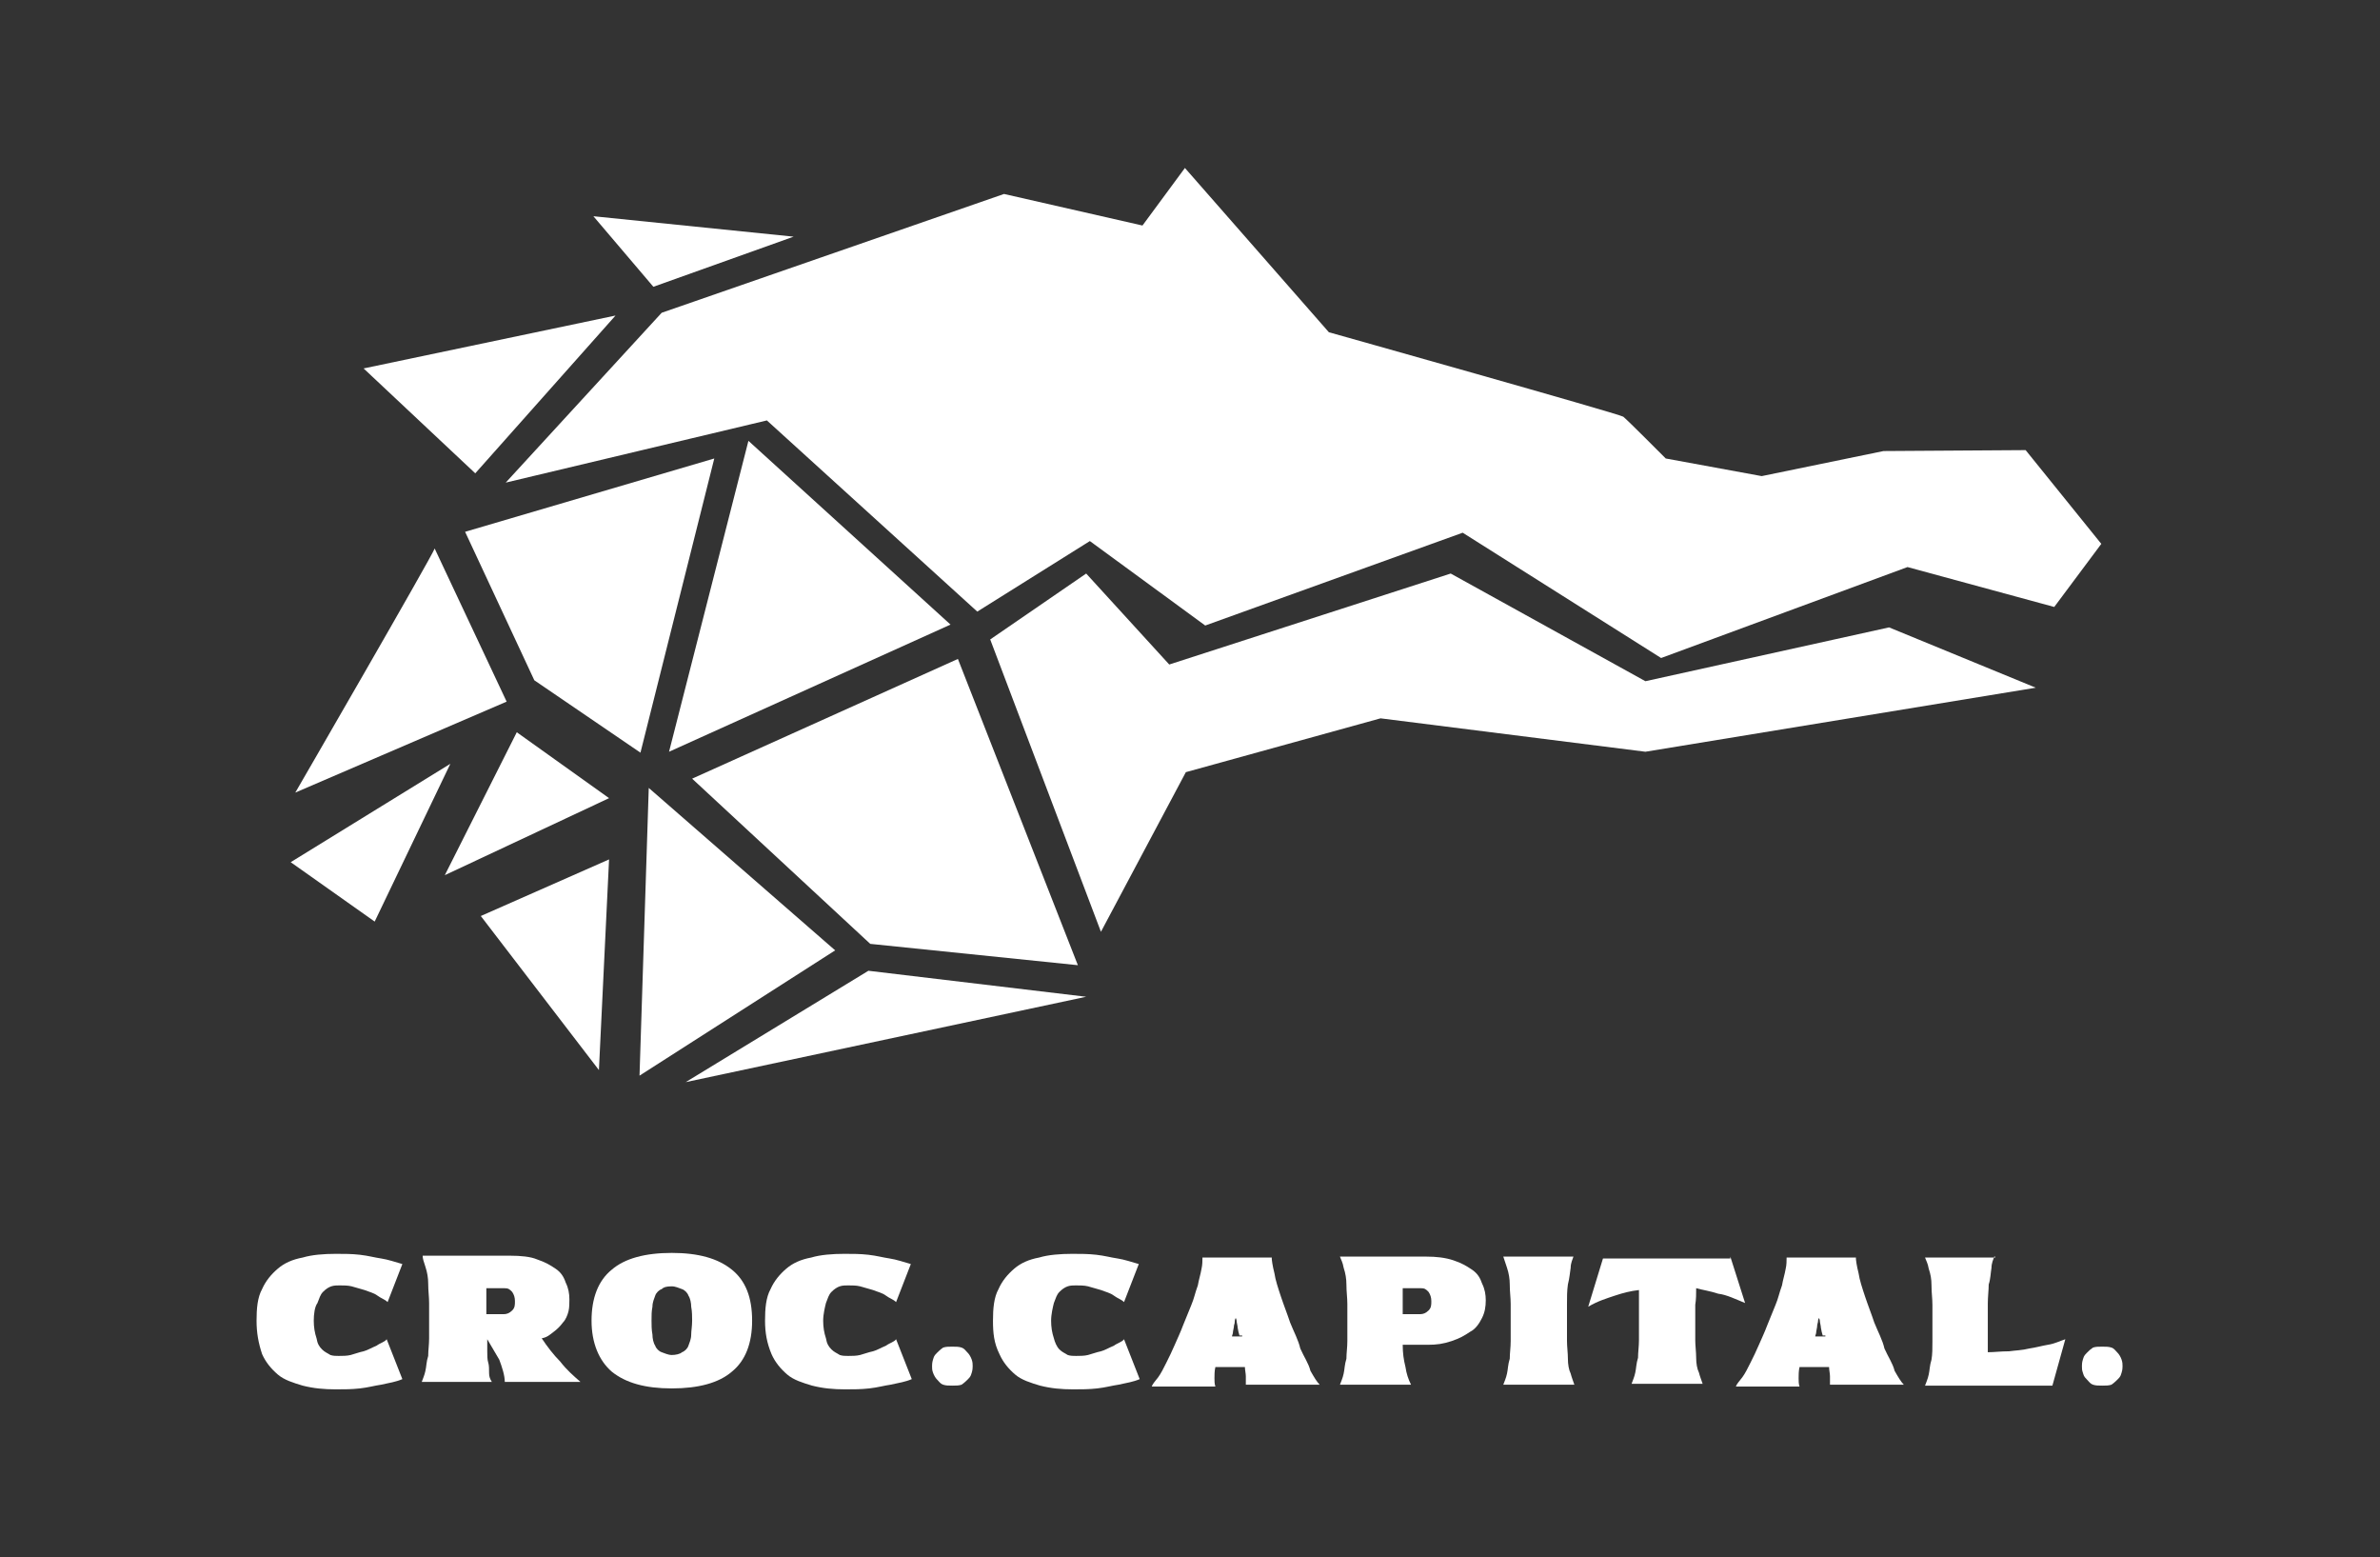 <svg width="133" height="87" viewBox="0 0 133 87" fill="none" xmlns="http://www.w3.org/2000/svg">
<rect x="0" y="0" width="133" height="87" fill="#333333" stroke="none"/>
<path d="M14.337 73.779C14.337 73.105 14.388 72.483 14.646 72.016C14.852 71.549 15.162 71.186 15.523 70.876C15.884 70.564 16.348 70.357 16.915 70.253C17.431 70.098 18.101 70.046 18.772 70.046C19.236 70.046 19.648 70.046 20.113 70.098C20.577 70.15 20.938 70.253 21.299 70.305C21.66 70.357 22.124 70.513 22.485 70.616L21.66 72.742C21.505 72.586 21.299 72.535 21.092 72.379C20.886 72.224 20.628 72.172 20.37 72.068C20.164 72.016 19.855 71.912 19.648 71.861C19.442 71.809 19.184 71.809 18.978 71.809C18.823 71.809 18.669 71.809 18.514 71.861C18.359 71.912 18.204 72.016 18.05 72.172C17.895 72.327 17.843 72.535 17.74 72.794C17.586 73.001 17.534 73.416 17.534 73.779C17.534 74.142 17.586 74.453 17.689 74.764C17.74 75.075 17.843 75.231 17.998 75.386C18.153 75.542 18.308 75.594 18.462 75.697C18.617 75.749 18.772 75.749 18.926 75.749C19.133 75.749 19.391 75.749 19.597 75.697C19.803 75.645 20.061 75.542 20.319 75.49C20.525 75.438 20.783 75.282 21.041 75.179C21.247 75.023 21.505 74.971 21.608 74.816L22.485 77.045C22.124 77.201 21.763 77.253 21.299 77.356C20.938 77.408 20.577 77.512 20.113 77.564C19.648 77.616 19.236 77.616 18.772 77.616C18.101 77.616 17.534 77.564 16.915 77.408C16.399 77.253 15.884 77.097 15.523 76.786C15.162 76.475 14.852 76.112 14.646 75.645C14.44 75.023 14.337 74.453 14.337 73.779Z" fill="white"/>
<path d="M23.98 73.883C23.98 73.52 23.98 73.105 23.98 72.794C23.98 72.431 23.929 72.12 23.929 71.705C23.929 71.394 23.877 71.083 23.774 70.772C23.671 70.461 23.619 70.305 23.619 70.15H28.519C29.086 70.15 29.653 70.201 30.014 70.357C30.478 70.513 30.736 70.668 31.046 70.876C31.355 71.083 31.51 71.342 31.613 71.653C31.768 71.964 31.819 72.275 31.819 72.587C31.819 72.794 31.819 73.053 31.768 73.26C31.716 73.468 31.613 73.727 31.458 73.883C31.303 74.09 31.149 74.246 30.942 74.401C30.736 74.557 30.581 74.712 30.272 74.764C30.581 75.231 30.942 75.697 31.303 76.06C31.664 76.527 32.025 76.838 32.438 77.201H28.209C28.209 76.838 28.055 76.371 27.9 75.957C27.694 75.594 27.436 75.179 27.229 74.816C27.229 75.023 27.229 75.283 27.229 75.49C27.229 75.697 27.229 75.957 27.281 76.112C27.332 76.268 27.332 76.475 27.332 76.734C27.332 76.89 27.384 77.045 27.487 77.201H23.568C23.619 77.045 23.723 76.838 23.774 76.579C23.826 76.371 23.826 76.06 23.929 75.749C23.929 75.438 23.98 75.127 23.98 74.764C23.98 74.557 23.98 74.246 23.98 73.883ZM27.178 71.964C27.178 72.172 27.178 72.431 27.178 72.638C27.178 72.846 27.178 73.105 27.178 73.416H28.158C28.312 73.416 28.467 73.364 28.622 73.209C28.776 73.053 28.776 72.898 28.776 72.69C28.776 72.483 28.725 72.327 28.622 72.172C28.467 72.016 28.416 71.964 28.158 71.964H27.178Z" fill="white"/>
<path d="M42.03 73.779C42.03 75.023 41.669 76.008 40.895 76.631C40.173 77.253 39.039 77.564 37.543 77.564C36.048 77.564 34.965 77.253 34.191 76.631C33.469 76.008 33.057 75.023 33.057 73.779C33.057 72.535 33.418 71.55 34.191 70.927C34.913 70.305 36.048 69.994 37.543 69.994C39.039 69.994 40.122 70.305 40.895 70.927C41.669 71.55 42.03 72.483 42.03 73.779ZM36.409 73.779C36.409 73.986 36.409 74.297 36.46 74.557C36.46 74.764 36.512 75.023 36.615 75.179C36.667 75.334 36.821 75.49 36.976 75.542C37.131 75.594 37.337 75.697 37.543 75.697C37.749 75.697 38.007 75.645 38.111 75.542C38.265 75.49 38.42 75.334 38.471 75.179C38.523 75.023 38.626 74.816 38.626 74.557C38.626 74.349 38.678 74.09 38.678 73.779C38.678 73.572 38.678 73.26 38.626 73.001C38.626 72.794 38.575 72.535 38.471 72.379C38.42 72.224 38.265 72.068 38.111 72.016C37.956 71.964 37.749 71.861 37.543 71.861C37.234 71.861 37.079 71.912 36.976 72.016C36.821 72.068 36.667 72.224 36.615 72.379C36.563 72.535 36.46 72.742 36.46 73.001C36.409 73.26 36.409 73.468 36.409 73.779Z" fill="white"/>
<path d="M42.752 73.779C42.752 73.105 42.803 72.483 43.061 72.016C43.268 71.549 43.577 71.186 43.938 70.876C44.299 70.564 44.763 70.357 45.331 70.253C45.846 70.098 46.517 70.046 47.187 70.046C47.651 70.046 48.064 70.046 48.528 70.098C48.992 70.15 49.353 70.253 49.714 70.305C50.075 70.357 50.539 70.513 50.9 70.616L50.075 72.742C49.92 72.586 49.714 72.535 49.508 72.379C49.301 72.224 49.044 72.172 48.786 72.068C48.579 72.016 48.27 71.912 48.064 71.861C47.857 71.809 47.6 71.809 47.393 71.809C47.239 71.809 47.084 71.809 46.929 71.861C46.774 71.912 46.62 72.016 46.465 72.172C46.31 72.327 46.259 72.535 46.156 72.794C46.104 73.001 46.001 73.416 46.001 73.779C46.001 74.142 46.053 74.453 46.156 74.764C46.207 75.075 46.31 75.231 46.465 75.386C46.62 75.542 46.774 75.594 46.929 75.697C47.084 75.749 47.239 75.749 47.393 75.749C47.6 75.749 47.857 75.749 48.064 75.697C48.27 75.645 48.528 75.542 48.786 75.49C48.992 75.438 49.25 75.282 49.508 75.179C49.714 75.023 49.972 74.971 50.075 74.816L50.952 77.045C50.591 77.201 50.23 77.253 49.766 77.356C49.404 77.408 49.044 77.512 48.579 77.564C48.115 77.616 47.703 77.616 47.239 77.616C46.568 77.616 46.001 77.564 45.382 77.408C44.866 77.253 44.351 77.097 43.99 76.786C43.629 76.475 43.319 76.112 43.113 75.645C42.855 75.023 42.752 74.453 42.752 73.779Z" fill="white"/>
<path d="M54.355 76.32C54.355 76.371 54.355 76.527 54.304 76.682C54.252 76.838 54.252 76.89 54.097 77.045C54.046 77.097 53.891 77.253 53.736 77.356C53.582 77.408 53.427 77.408 53.221 77.408C53.014 77.408 52.86 77.408 52.705 77.356C52.55 77.305 52.499 77.201 52.344 77.045C52.292 76.993 52.189 76.838 52.138 76.682C52.086 76.527 52.086 76.475 52.086 76.32C52.086 76.268 52.086 76.112 52.138 75.957C52.189 75.801 52.189 75.749 52.344 75.594C52.396 75.542 52.55 75.386 52.705 75.283C52.86 75.231 53.014 75.231 53.221 75.231C53.427 75.231 53.582 75.231 53.736 75.283C53.891 75.334 53.943 75.438 54.097 75.594C54.149 75.645 54.252 75.801 54.304 75.957C54.355 76.112 54.355 76.216 54.355 76.32Z" fill="white"/>
<path d="M55.49 73.779C55.49 73.105 55.541 72.483 55.799 72.016C56.005 71.549 56.315 71.186 56.676 70.876C57.037 70.564 57.501 70.357 58.068 70.253C58.584 70.098 59.254 70.046 59.925 70.046C60.389 70.046 60.801 70.046 61.266 70.098C61.73 70.15 62.091 70.253 62.452 70.305C62.813 70.357 63.277 70.513 63.638 70.616L62.813 72.742C62.658 72.586 62.452 72.535 62.245 72.379C62.039 72.224 61.781 72.172 61.523 72.068C61.317 72.016 61.008 71.912 60.801 71.861C60.595 71.809 60.337 71.809 60.131 71.809C59.976 71.809 59.822 71.809 59.667 71.861C59.512 71.912 59.358 72.016 59.203 72.172C59.048 72.327 58.996 72.535 58.893 72.794C58.842 73.001 58.739 73.416 58.739 73.779C58.739 74.142 58.79 74.453 58.893 74.764C58.945 74.971 59.048 75.231 59.203 75.386C59.358 75.542 59.512 75.594 59.667 75.697C59.822 75.749 59.976 75.749 60.131 75.749C60.337 75.749 60.595 75.749 60.801 75.697C61.008 75.645 61.266 75.542 61.523 75.49C61.73 75.438 61.988 75.282 62.245 75.179C62.452 75.023 62.71 74.971 62.813 74.816L63.689 77.045C63.328 77.201 62.968 77.253 62.503 77.356C62.142 77.408 61.781 77.512 61.317 77.564C60.853 77.616 60.441 77.616 59.976 77.616C59.306 77.616 58.739 77.564 58.12 77.408C57.604 77.253 57.088 77.097 56.727 76.786C56.366 76.475 56.057 76.112 55.851 75.645C55.541 75.023 55.49 74.453 55.49 73.779Z" fill="white"/>
<path d="M71.064 70.201C71.064 70.409 71.116 70.72 71.219 71.135C71.27 71.498 71.425 71.964 71.58 72.431C71.734 72.897 71.941 73.416 72.095 73.883C72.302 74.401 72.559 74.868 72.663 75.334C72.869 75.801 73.127 76.164 73.23 76.579C73.436 76.942 73.591 77.201 73.746 77.356H69.62C69.62 77.201 69.62 77.045 69.62 76.89C69.62 76.734 69.569 76.527 69.569 76.371H67.918C67.867 76.579 67.867 76.838 67.867 76.993C67.867 77.149 67.867 77.305 67.918 77.46H64.36C64.411 77.305 64.566 77.149 64.721 76.942C64.876 76.734 65.03 76.423 65.185 76.112C65.34 75.801 65.494 75.49 65.649 75.127C65.804 74.764 65.959 74.453 66.113 74.038C66.268 73.675 66.423 73.26 66.577 72.897C66.732 72.535 66.784 72.224 66.938 71.809C66.99 71.498 67.093 71.186 67.145 70.875C67.196 70.668 67.196 70.409 67.196 70.253H71.064V70.201ZM69.259 74.608C69.259 74.608 69.259 74.557 69.207 74.401C69.207 74.349 69.156 74.194 69.156 74.09C69.156 74.038 69.104 73.883 69.104 73.779C69.104 73.727 69.053 73.623 69.053 73.623C69.053 73.675 69.001 73.675 69.001 73.831C69.001 73.986 68.95 73.986 68.95 74.142C68.95 74.194 68.898 74.349 68.898 74.453C68.898 74.505 68.847 74.608 68.847 74.66H69.414V74.608H69.259Z" fill="white"/>
<path d="M79.728 70.201C80.244 70.201 80.759 70.253 81.224 70.409C81.688 70.564 81.945 70.72 82.255 70.927C82.564 71.135 82.719 71.394 82.822 71.705C82.977 72.016 83.028 72.327 83.028 72.638C83.028 73.001 82.977 73.312 82.822 73.623C82.668 73.934 82.461 74.246 82.152 74.401C81.842 74.609 81.585 74.764 81.12 74.919C80.656 75.075 80.295 75.127 79.78 75.127H78.387C78.387 75.594 78.439 75.957 78.542 76.371C78.594 76.734 78.697 77.045 78.851 77.356H74.88C74.932 77.201 75.035 76.993 75.087 76.734C75.138 76.527 75.138 76.216 75.241 75.905C75.241 75.594 75.293 75.282 75.293 74.919C75.293 74.609 75.293 74.246 75.293 73.934C75.293 73.572 75.293 73.157 75.293 72.846C75.293 72.483 75.241 72.172 75.241 71.757C75.241 71.446 75.19 71.135 75.087 70.824C75.035 70.513 74.932 70.357 74.88 70.201H79.78H79.728ZM79.367 73.416C79.522 73.416 79.676 73.364 79.831 73.209C79.986 73.053 79.986 72.897 79.986 72.69C79.986 72.483 79.934 72.327 79.831 72.172C79.676 72.016 79.625 71.964 79.367 71.964H78.387C78.387 72.016 78.387 72.172 78.387 72.275C78.387 72.327 78.387 72.483 78.387 72.586C78.387 72.638 78.387 72.794 78.387 72.949C78.387 73.105 78.387 73.26 78.387 73.416H79.367Z" fill="white"/>
<path d="M87.928 70.201C87.876 70.357 87.773 70.564 87.773 70.824C87.721 71.135 87.721 71.342 87.618 71.757C87.567 72.12 87.567 72.431 87.567 72.846C87.567 73.26 87.567 73.623 87.567 73.934C87.567 74.246 87.567 74.609 87.567 74.919C87.567 75.231 87.618 75.594 87.618 75.905C87.618 76.216 87.67 76.527 87.773 76.734C87.825 76.942 87.928 77.201 87.979 77.356H84.008C84.06 77.201 84.163 76.993 84.215 76.734C84.266 76.527 84.266 76.216 84.369 75.905C84.369 75.594 84.421 75.282 84.421 74.919C84.421 74.609 84.421 74.246 84.421 73.934C84.421 73.572 84.421 73.157 84.421 72.846C84.421 72.483 84.369 72.172 84.369 71.757C84.369 71.446 84.318 71.135 84.215 70.824C84.111 70.513 84.06 70.357 84.008 70.201H87.928Z" fill="white"/>
<path d="M96.695 70.201L97.52 72.794C97.004 72.586 96.488 72.327 96.024 72.275C95.56 72.12 95.147 72.068 94.786 71.964C94.786 72.275 94.786 72.586 94.735 72.897C94.735 73.209 94.735 73.572 94.735 73.883C94.735 74.194 94.735 74.557 94.735 74.868C94.735 75.179 94.786 75.542 94.786 75.853C94.786 76.164 94.838 76.475 94.941 76.682C94.993 76.89 95.096 77.149 95.147 77.305H91.177C91.228 77.149 91.331 76.942 91.383 76.682C91.434 76.475 91.434 76.164 91.537 75.853C91.537 75.542 91.589 75.231 91.589 74.868C91.589 74.557 91.589 74.194 91.589 73.883C91.589 73.675 91.589 73.52 91.589 73.364C91.589 73.209 91.589 73.053 91.589 72.897C91.589 72.742 91.589 72.586 91.589 72.535C91.589 72.379 91.589 72.224 91.589 72.068C91.125 72.12 90.712 72.224 90.248 72.379C89.784 72.535 89.268 72.69 88.753 73.001L89.578 70.305H96.695V70.201Z" fill="white"/>
<path d="M103.708 70.201C103.708 70.409 103.76 70.72 103.863 71.135C103.914 71.498 104.069 71.964 104.224 72.431C104.378 72.897 104.585 73.416 104.739 73.883C104.946 74.401 105.204 74.868 105.307 75.334C105.513 75.801 105.771 76.164 105.874 76.579C106.08 76.942 106.235 77.201 106.39 77.356H102.264C102.264 77.201 102.264 77.045 102.264 76.89C102.264 76.734 102.213 76.527 102.213 76.371H100.562C100.511 76.579 100.511 76.838 100.511 76.993C100.511 77.149 100.511 77.305 100.562 77.46H97.004C97.055 77.305 97.21 77.149 97.365 76.942C97.52 76.734 97.674 76.423 97.829 76.112C97.984 75.801 98.138 75.49 98.293 75.127C98.448 74.764 98.603 74.453 98.757 74.038C98.912 73.675 99.067 73.26 99.221 72.897C99.376 72.535 99.428 72.224 99.582 71.809C99.634 71.498 99.737 71.186 99.789 70.875C99.84 70.668 99.84 70.409 99.84 70.253H103.708V70.201ZM101.852 74.608C101.852 74.608 101.852 74.557 101.8 74.401C101.8 74.349 101.748 74.194 101.748 74.09C101.748 74.038 101.697 73.883 101.697 73.779C101.697 73.727 101.645 73.623 101.645 73.623C101.645 73.675 101.594 73.675 101.594 73.831C101.594 73.883 101.542 73.986 101.542 74.142C101.542 74.194 101.491 74.349 101.491 74.453C101.491 74.505 101.439 74.608 101.439 74.66H102.006V74.608H101.852Z" fill="white"/>
<path d="M111.444 70.201C111.392 70.357 111.289 70.564 111.289 70.824C111.237 71.135 111.237 71.446 111.134 71.757C111.134 72.068 111.083 72.431 111.083 72.846C111.083 73.26 111.083 73.623 111.083 73.986C111.083 74.142 111.083 74.297 111.083 74.453C111.083 74.609 111.083 74.66 111.083 74.816C111.083 74.971 111.083 75.023 111.083 75.179C111.083 75.334 111.083 75.386 111.083 75.542C111.444 75.542 111.805 75.49 112.269 75.49C112.63 75.438 112.991 75.438 113.403 75.334C113.764 75.282 114.125 75.179 114.435 75.127C114.796 75.075 115.105 74.919 115.415 74.816L114.693 77.408H107.576C107.627 77.253 107.731 77.045 107.782 76.786C107.834 76.579 107.834 76.268 107.937 75.957C107.988 75.645 107.988 75.334 107.988 74.971C107.988 74.66 107.988 74.297 107.988 73.986C107.988 73.623 107.988 73.209 107.988 72.897C107.988 72.535 107.937 72.224 107.937 71.809C107.937 71.446 107.885 71.186 107.782 70.875C107.731 70.564 107.627 70.409 107.576 70.253H111.495V70.201H111.444Z" fill="white"/>
<path d="M118.612 76.32C118.612 76.371 118.612 76.527 118.56 76.682C118.509 76.838 118.509 76.89 118.354 77.045C118.302 77.097 118.148 77.253 117.993 77.356C117.838 77.408 117.684 77.408 117.477 77.408C117.271 77.408 117.116 77.408 116.962 77.356C116.807 77.305 116.755 77.201 116.601 77.045C116.446 76.89 116.446 76.838 116.394 76.682C116.343 76.527 116.343 76.475 116.343 76.32C116.343 76.268 116.343 76.112 116.394 75.957C116.446 75.801 116.446 75.749 116.601 75.594C116.755 75.438 116.807 75.386 116.962 75.283C117.116 75.231 117.271 75.231 117.477 75.231C117.684 75.231 117.838 75.231 117.993 75.283C118.148 75.334 118.199 75.438 118.354 75.594C118.406 75.645 118.509 75.801 118.56 75.957C118.612 76.112 118.612 76.216 118.612 76.32Z" fill="white"/>
<path d="M28.261 26.961L36.976 17.473L56.108 10.836L63.844 12.599L66.216 9.384L74.261 18.561C74.261 18.561 90.506 23.124 90.712 23.279C90.918 23.435 93.085 25.613 93.085 25.613L98.448 26.598L105.255 25.198L113.197 25.146L117.426 30.383L114.796 33.908L106.596 31.679L92.827 36.76L81.739 29.76L67.351 34.945L60.904 30.227L54.613 34.167L42.855 23.487L28.261 26.961Z" fill="white"/>
<path d="M25.991 29.709L29.859 38.004L35.79 42.048L39.916 25.613L25.991 29.709Z" fill="white"/>
<path d="M41.824 24.627L37.388 41.996L53.117 34.893L41.824 24.627Z" fill="white"/>
<path d="M38.678 43.5L53.53 36.812L60.234 53.921L48.631 52.729L38.678 43.5Z" fill="white"/>
<path d="M55.335 35.723L60.698 32.041L65.34 37.123L81.069 32.041L91.95 38.056L105.565 35.049L113.764 38.419L91.95 41.996L77.149 40.13L66.268 43.137L61.523 52.055L55.335 35.723Z" fill="white"/>
<path d="M24.29 30.642C24.186 31.005 16.502 44.278 16.502 44.278L28.312 39.197L24.29 30.642Z" fill="white"/>
<path d="M16.245 48.166L25.166 42.67L20.938 51.484L16.245 48.166Z" fill="white"/>
<path d="M28.879 40.907L24.857 48.892L34.036 44.589L28.879 40.907Z" fill="white"/>
<path d="M26.868 51.173L34.036 48.011L33.469 59.78L26.868 51.173Z" fill="white"/>
<path d="M36.254 44.018L35.738 60.091L46.671 53.092" fill="white"/>
<path d="M38.317 60.454L48.528 54.232L60.698 55.684L38.317 60.454Z" fill="white"/>
<path d="M33.16 12.08L36.512 16.021L44.35 13.221L33.16 12.08Z" fill="white"/>
<path d="M34.397 17.628L26.559 26.442L20.319 20.583L34.397 17.628Z" fill="white"/>
</svg>

